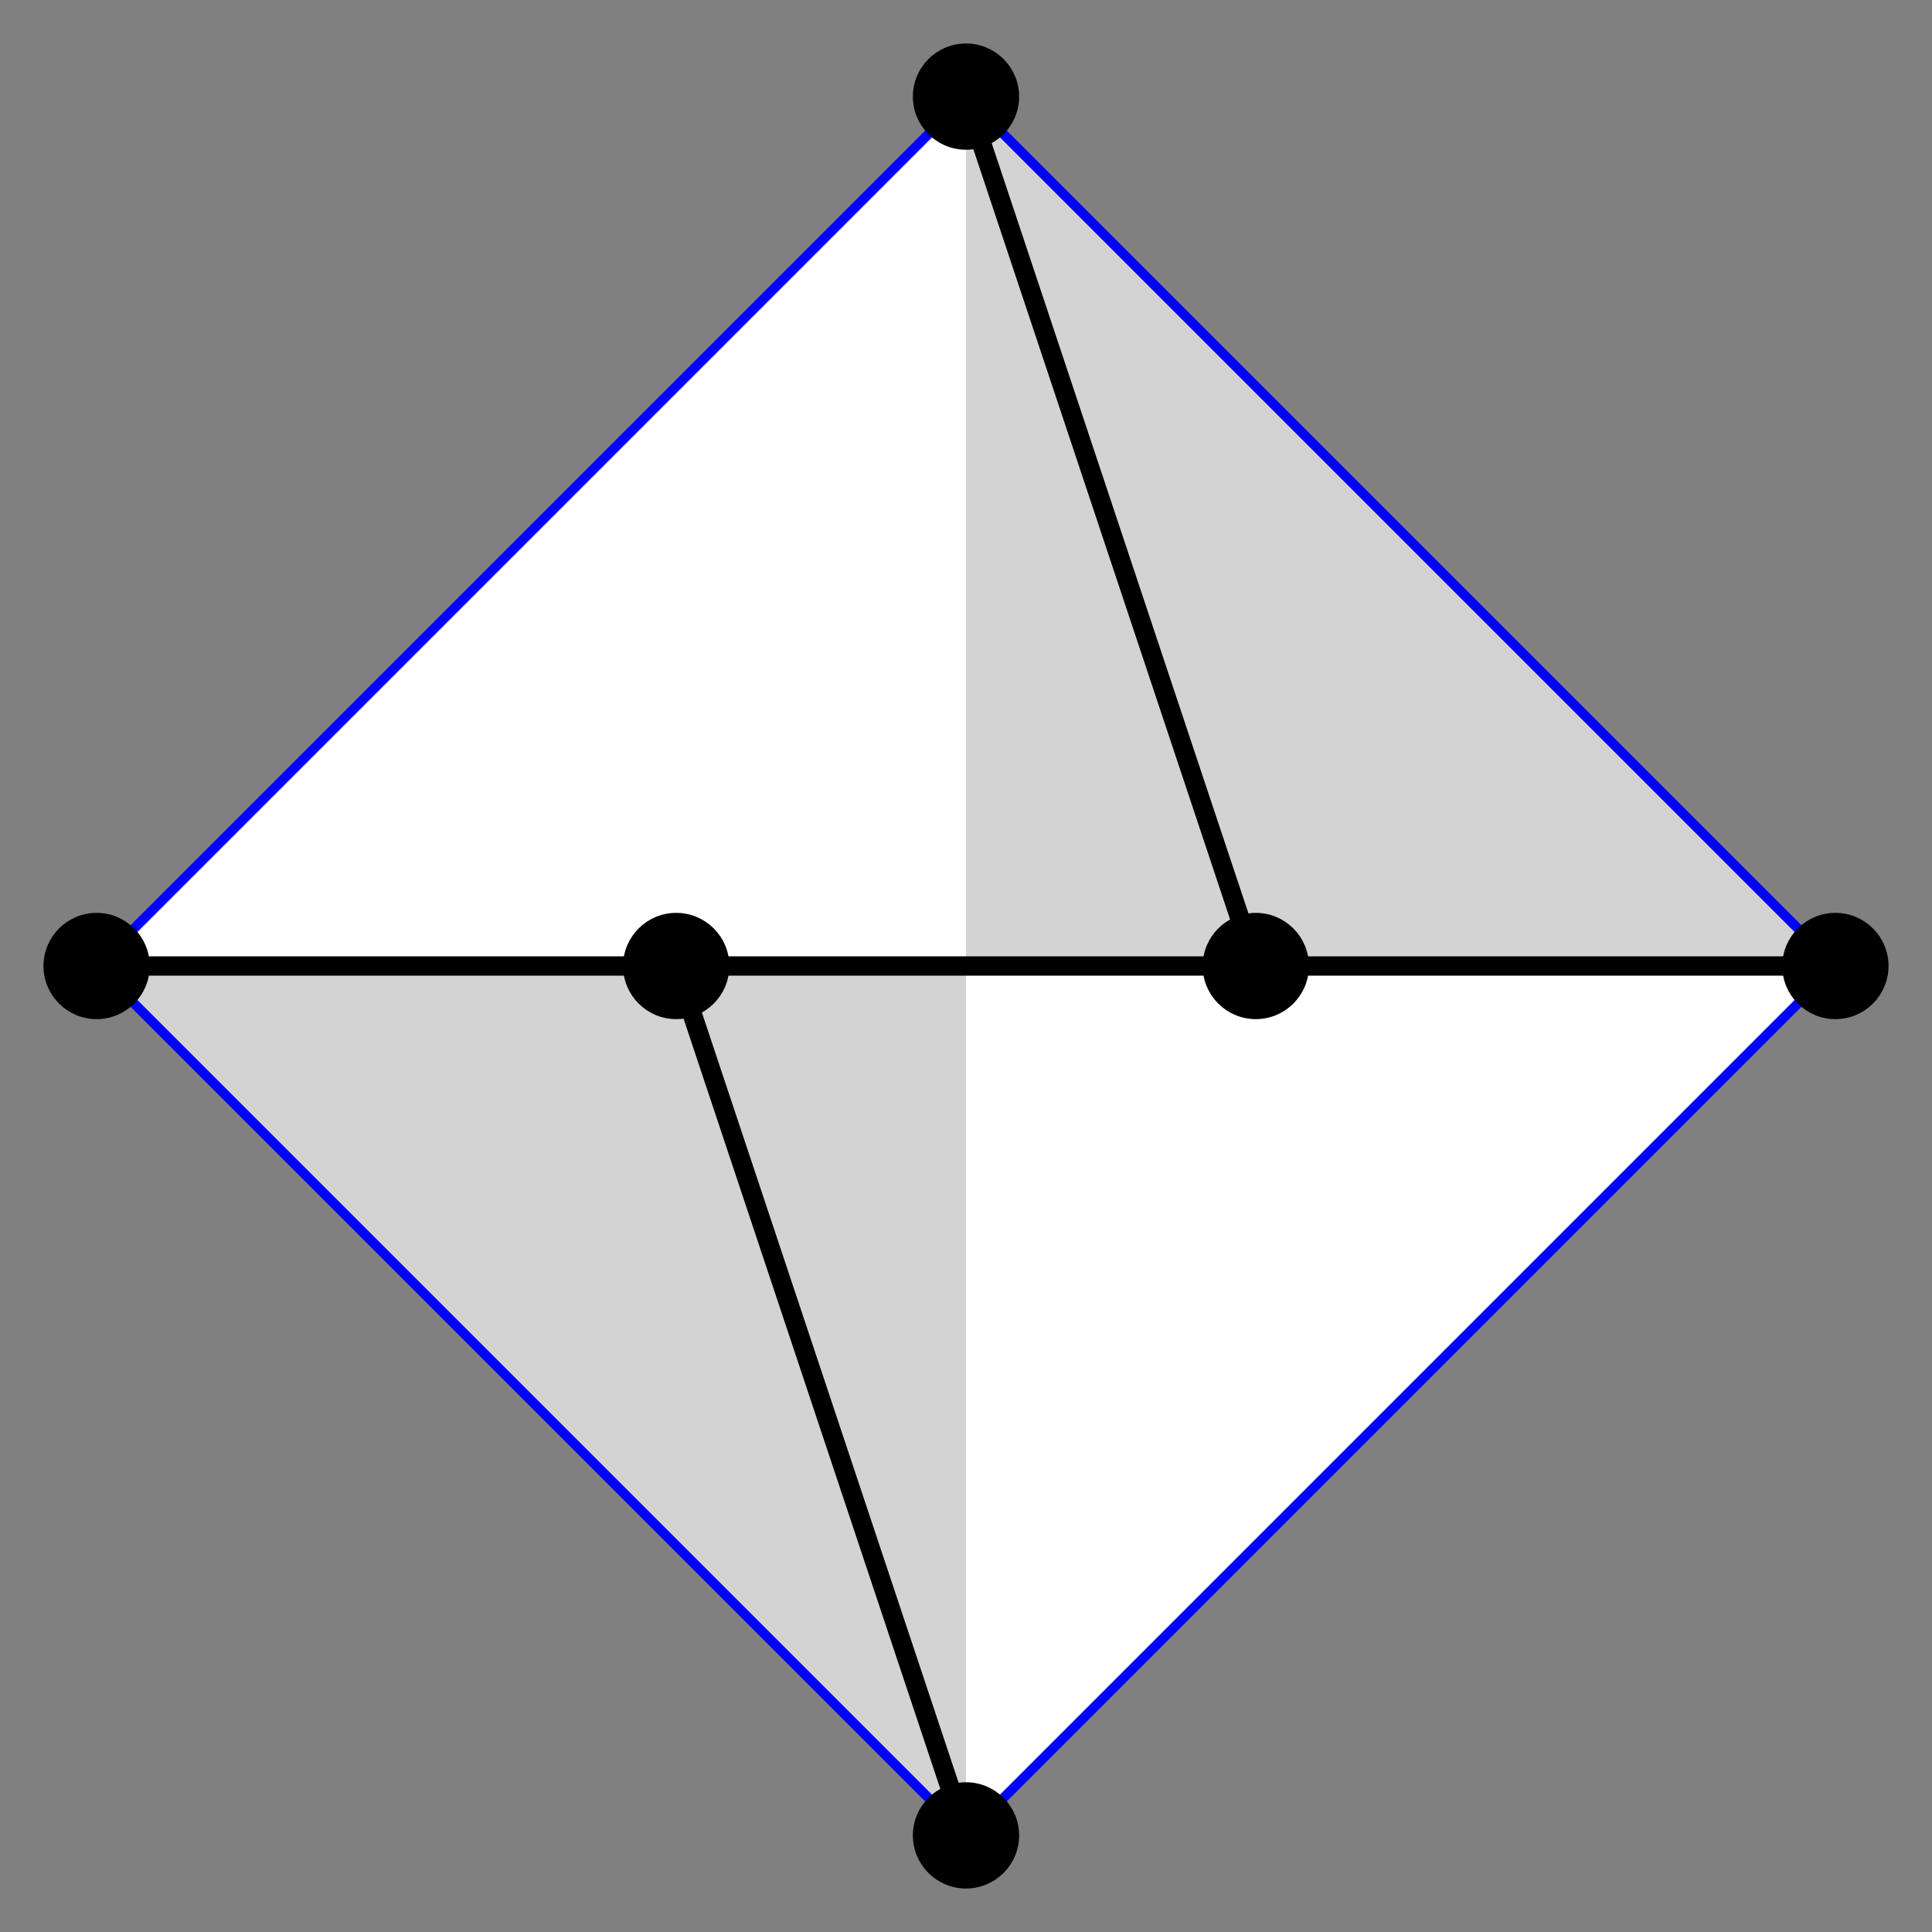 <?xml version="1.0" encoding="UTF-8" standalone="no"?>
<svg width="200" height="200"
xmlns="http://www.w3.org/2000/svg" xmlns:xlink="http://www.w3.org/1999/xlink">
<rect width="100%" height="100%" fill="#808080" stroke="none"/>
<polygon points="100,10 10,100, 100,190 190,100" fill="white" stroke="none"/>
<polygon points="100,10 100,190 10,100 190,100" fill="lightgrey" stroke="none"/>
<polygon points="100,10 10,100, 100,190 190,100" fill="none" stroke="blue"/>
<line x1="10" y1="100" x2="190" y2="100" stroke="black" stroke-width="2"/>
<line x1="70" y1="100" x2="100" y2="190" stroke="black" stroke-width="2"/>
<line x1="130" y1="100" x2="100" y2="10" stroke="black" stroke-width="2"/>
<circle cx="100" cy="10" r="5" fill="black" stroke="black"/>
<circle cx="100" cy="190" r="5" fill="black" stroke="black"/>
<circle cx="10" cy="100" r="5" fill="black" stroke="black"/>
<circle cx="70" cy="100" r="5" fill="black" stroke="black"/>
<circle cx="130" cy="100" r="5" fill="black" stroke="black"/>
<circle cx="190" cy="100" r="5" fill="black" stroke="black"/>
</svg>
